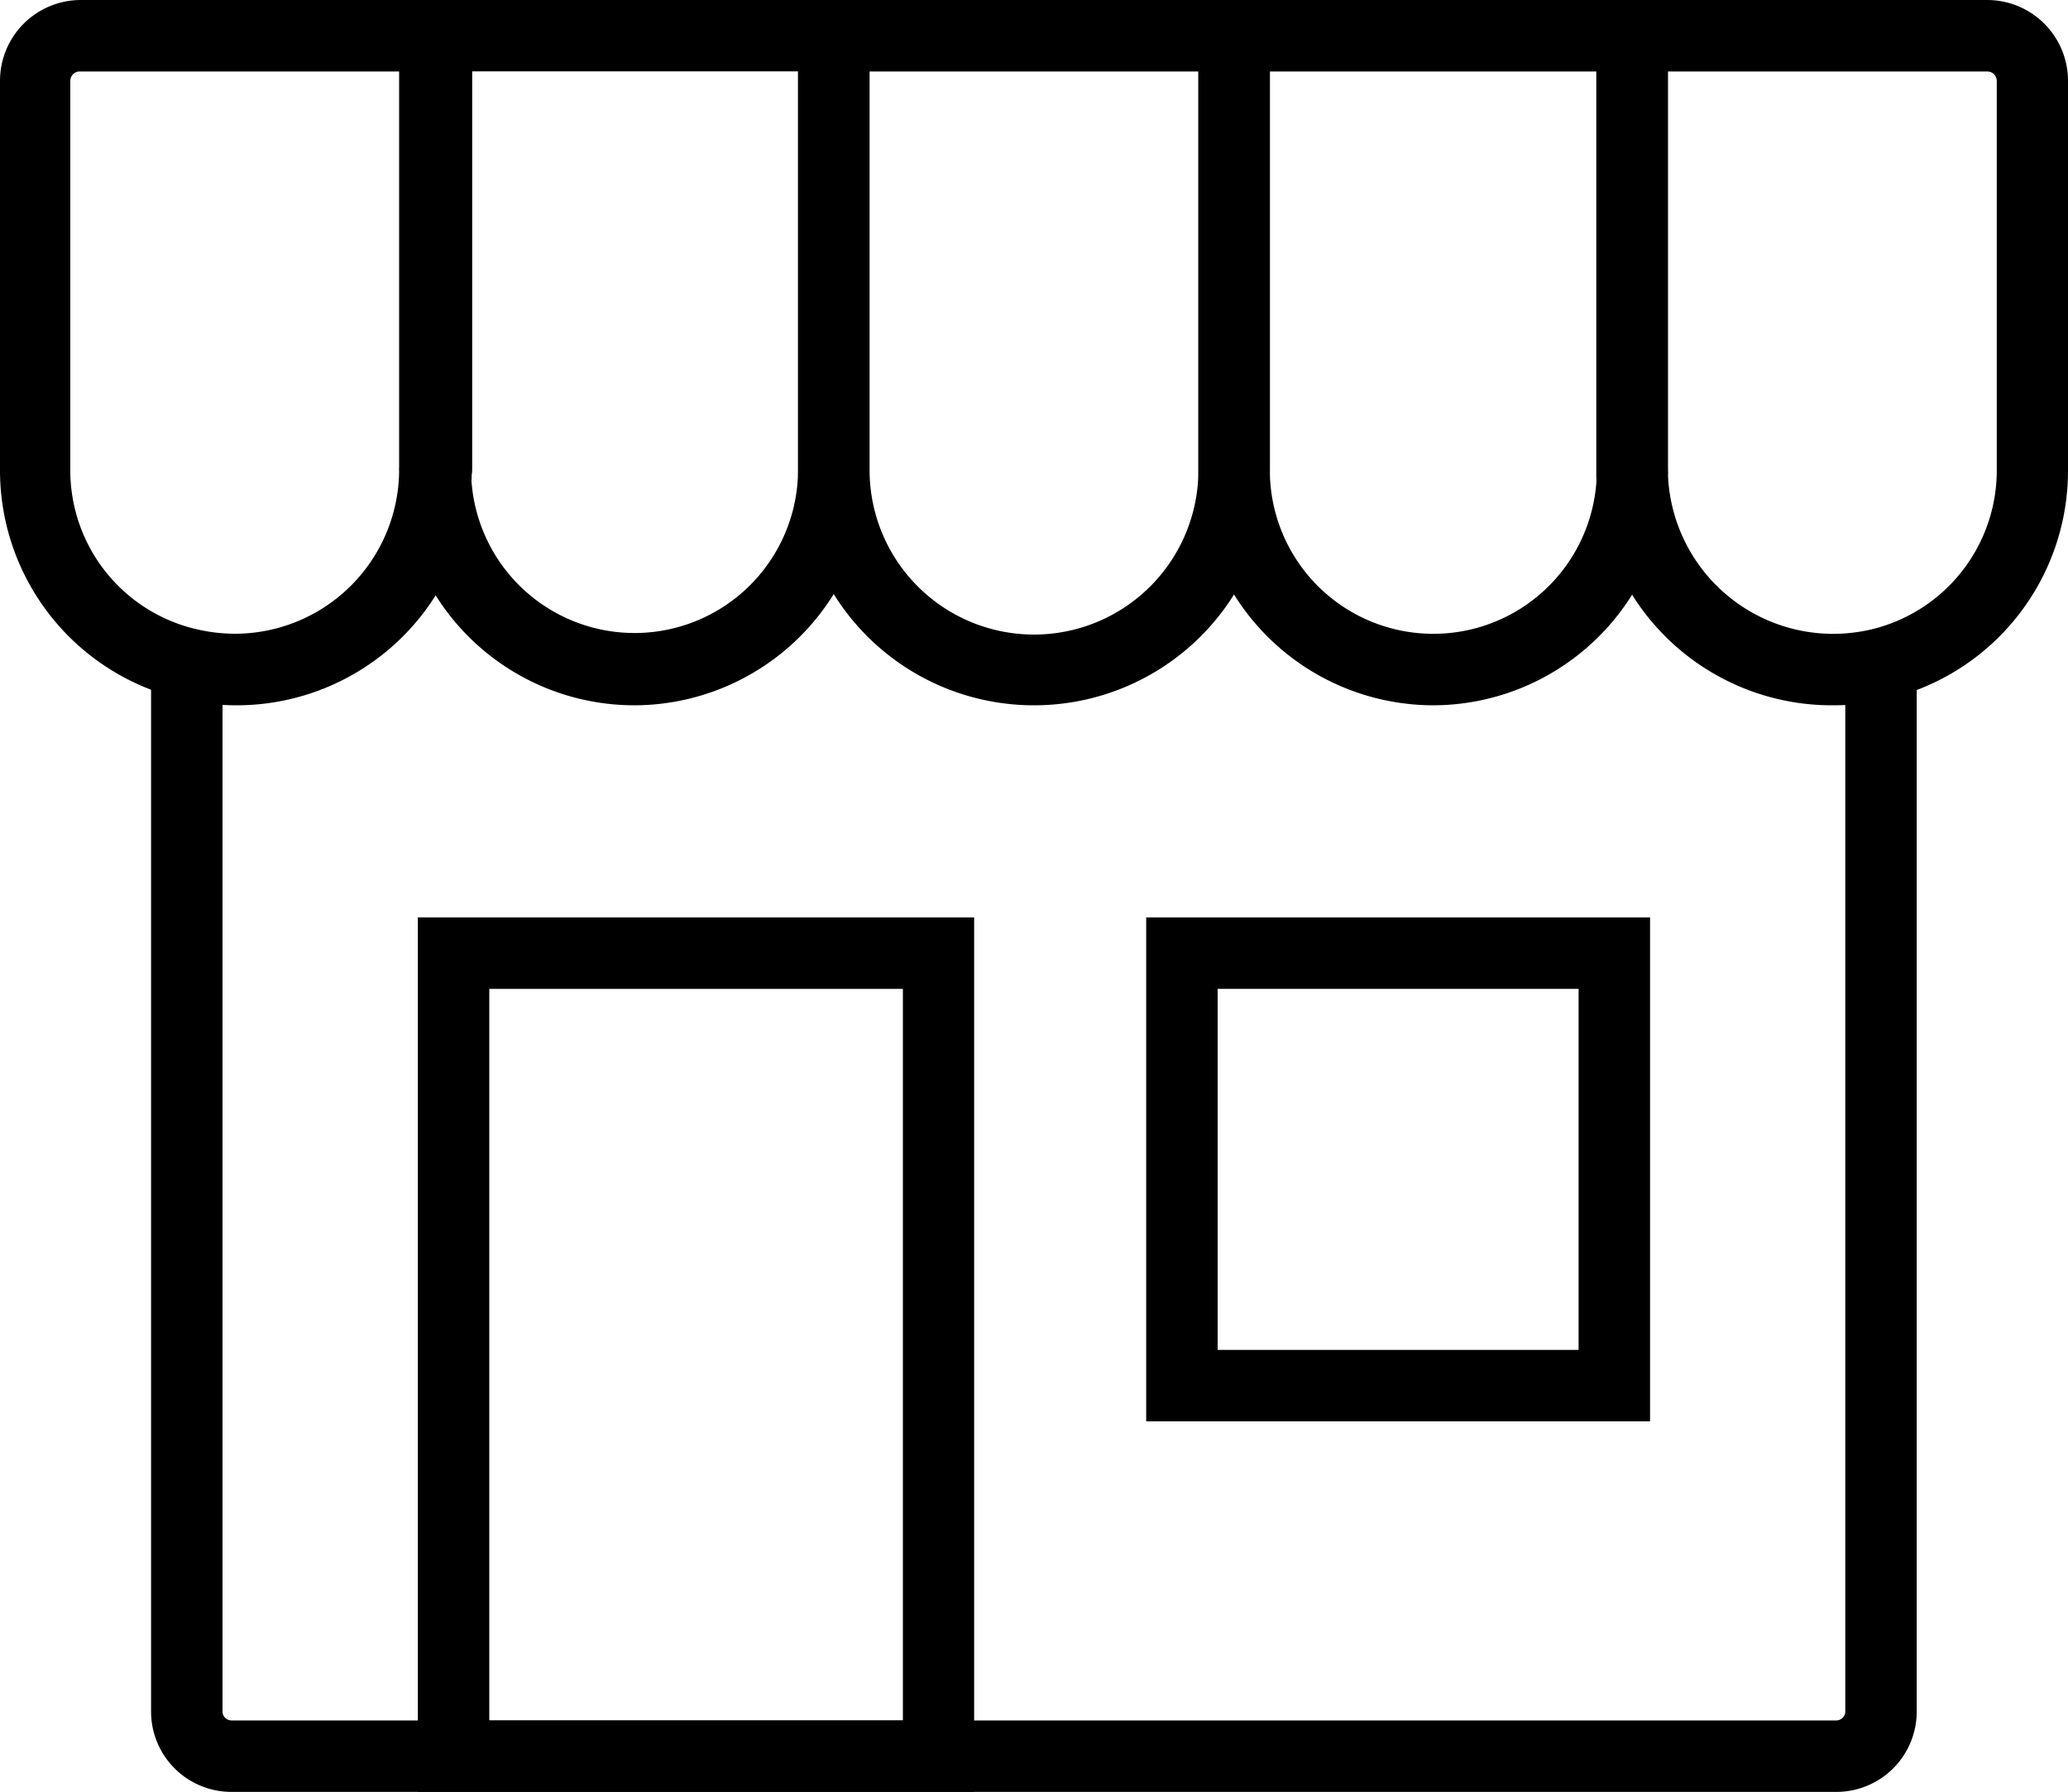 <svg xmlns="http://www.w3.org/2000/svg" width="20" height="17.327" viewBox="0 0 20 17.327">
  <g id="Group_8079" data-name="Group 8079" transform="translate(-78 -136)">
    <path id="Path_4922" data-name="Path 4922" d="M157.7,425.41H142.176a.777.777,0,0,1-.776-.777V414.5h.691v10.134a.087.087,0,0,0,.085.085H157.7a.087.087,0,0,0,.085-.085V414.5h.691v10.134A.777.777,0,0,1,157.7,425.41Z" transform="translate(-61.939 -272.083)"/>
    <path id="Path_4923" data-name="Path 4923" d="M258.78,529.456H253.4V521h5.38Zm-4.689-.691h4v-7.074h-4Z" transform="translate(-171.359 -376.129)"/>
    <path id="Path_4924" data-name="Path 4924" d="M563.973,525.873H559.1V521h4.873Zm-4.182-.691h3.491v-3.491h-3.491Z" transform="translate(-470.015 -376.129)"/>
    <path id="Path_4925" data-name="Path 4925" d="M80.283,142.82h0a2.407,2.407,0,0,1-.555-.067h0A2.271,2.271,0,0,1,78,140.546v-3.765a.782.782,0,0,1,.781-.781h3.781v4.546a.265.265,0,0,1,0,.044,2.274,2.274,0,0,1-2.276,2.23Zm-.4-.74a1.641,1.641,0,0,0,.392.048h0a1.589,1.589,0,0,0,1.585-1.569.211.211,0,0,1,0-.039v-3.829h-3.09a.091.091,0,0,0-.09.09v3.765A1.576,1.576,0,0,0,79.887,142.081Z"/>
    <path id="Path_4926" data-name="Path 4926" d="M248.072,142.82a2.27,2.27,0,0,1-2.272-2.253v0a.449.449,0,0,1,0-.058V136h4.539v4.546A2.275,2.275,0,0,1,248.072,142.82Zm-1.581-2.224a1.581,1.581,0,0,0,3.161-.051v-3.855H246.5v3.855A.318.318,0,0,1,246.491,140.6Z" transform="translate(-163.934)"/>
    <path id="Path_4927" data-name="Path 4927" d="M415.281,142.82A2.28,2.28,0,0,1,413,140.546V136h4.562v4.546A2.28,2.28,0,0,1,415.281,142.82Zm-1.59-6.129v3.855a1.59,1.59,0,0,0,3.18,0v-3.855Z" transform="translate(-327.281)"/>
    <path id="Path_4928" data-name="Path 4928" d="M583.272,142.82A2.275,2.275,0,0,1,581,140.546V136h4.539v4.525a.429.429,0,0,1,0,.062v.007a2.274,2.274,0,0,1-2.272,2.226Zm-1.581-6.129v3.855a1.581,1.581,0,0,0,3.161.058.387.387,0,0,1,0-.058v-3.855Z" transform="translate(-491.41)"/>
    <path id="Path_4929" data-name="Path 4929" d="M750.283,142.82A2.278,2.278,0,0,1,748,140.6h0c0-.012,0-.028,0-.048V136h3.781a.782.782,0,0,1,.781.781v3.765a2.268,2.268,0,0,1-2.279,2.274Zm-1.59-2.237a1.6,1.6,0,0,0,1.588,1.546,1.629,1.629,0,0,0,.392-.046,1.58,1.58,0,0,0,1.2-1.537v-3.765a.092.092,0,0,0-.09-.09h-3.09v3.848C748.691,140.548,748.694,140.565,748.694,140.583Z" transform="translate(-654.562)"/>
  </g>
</svg>
